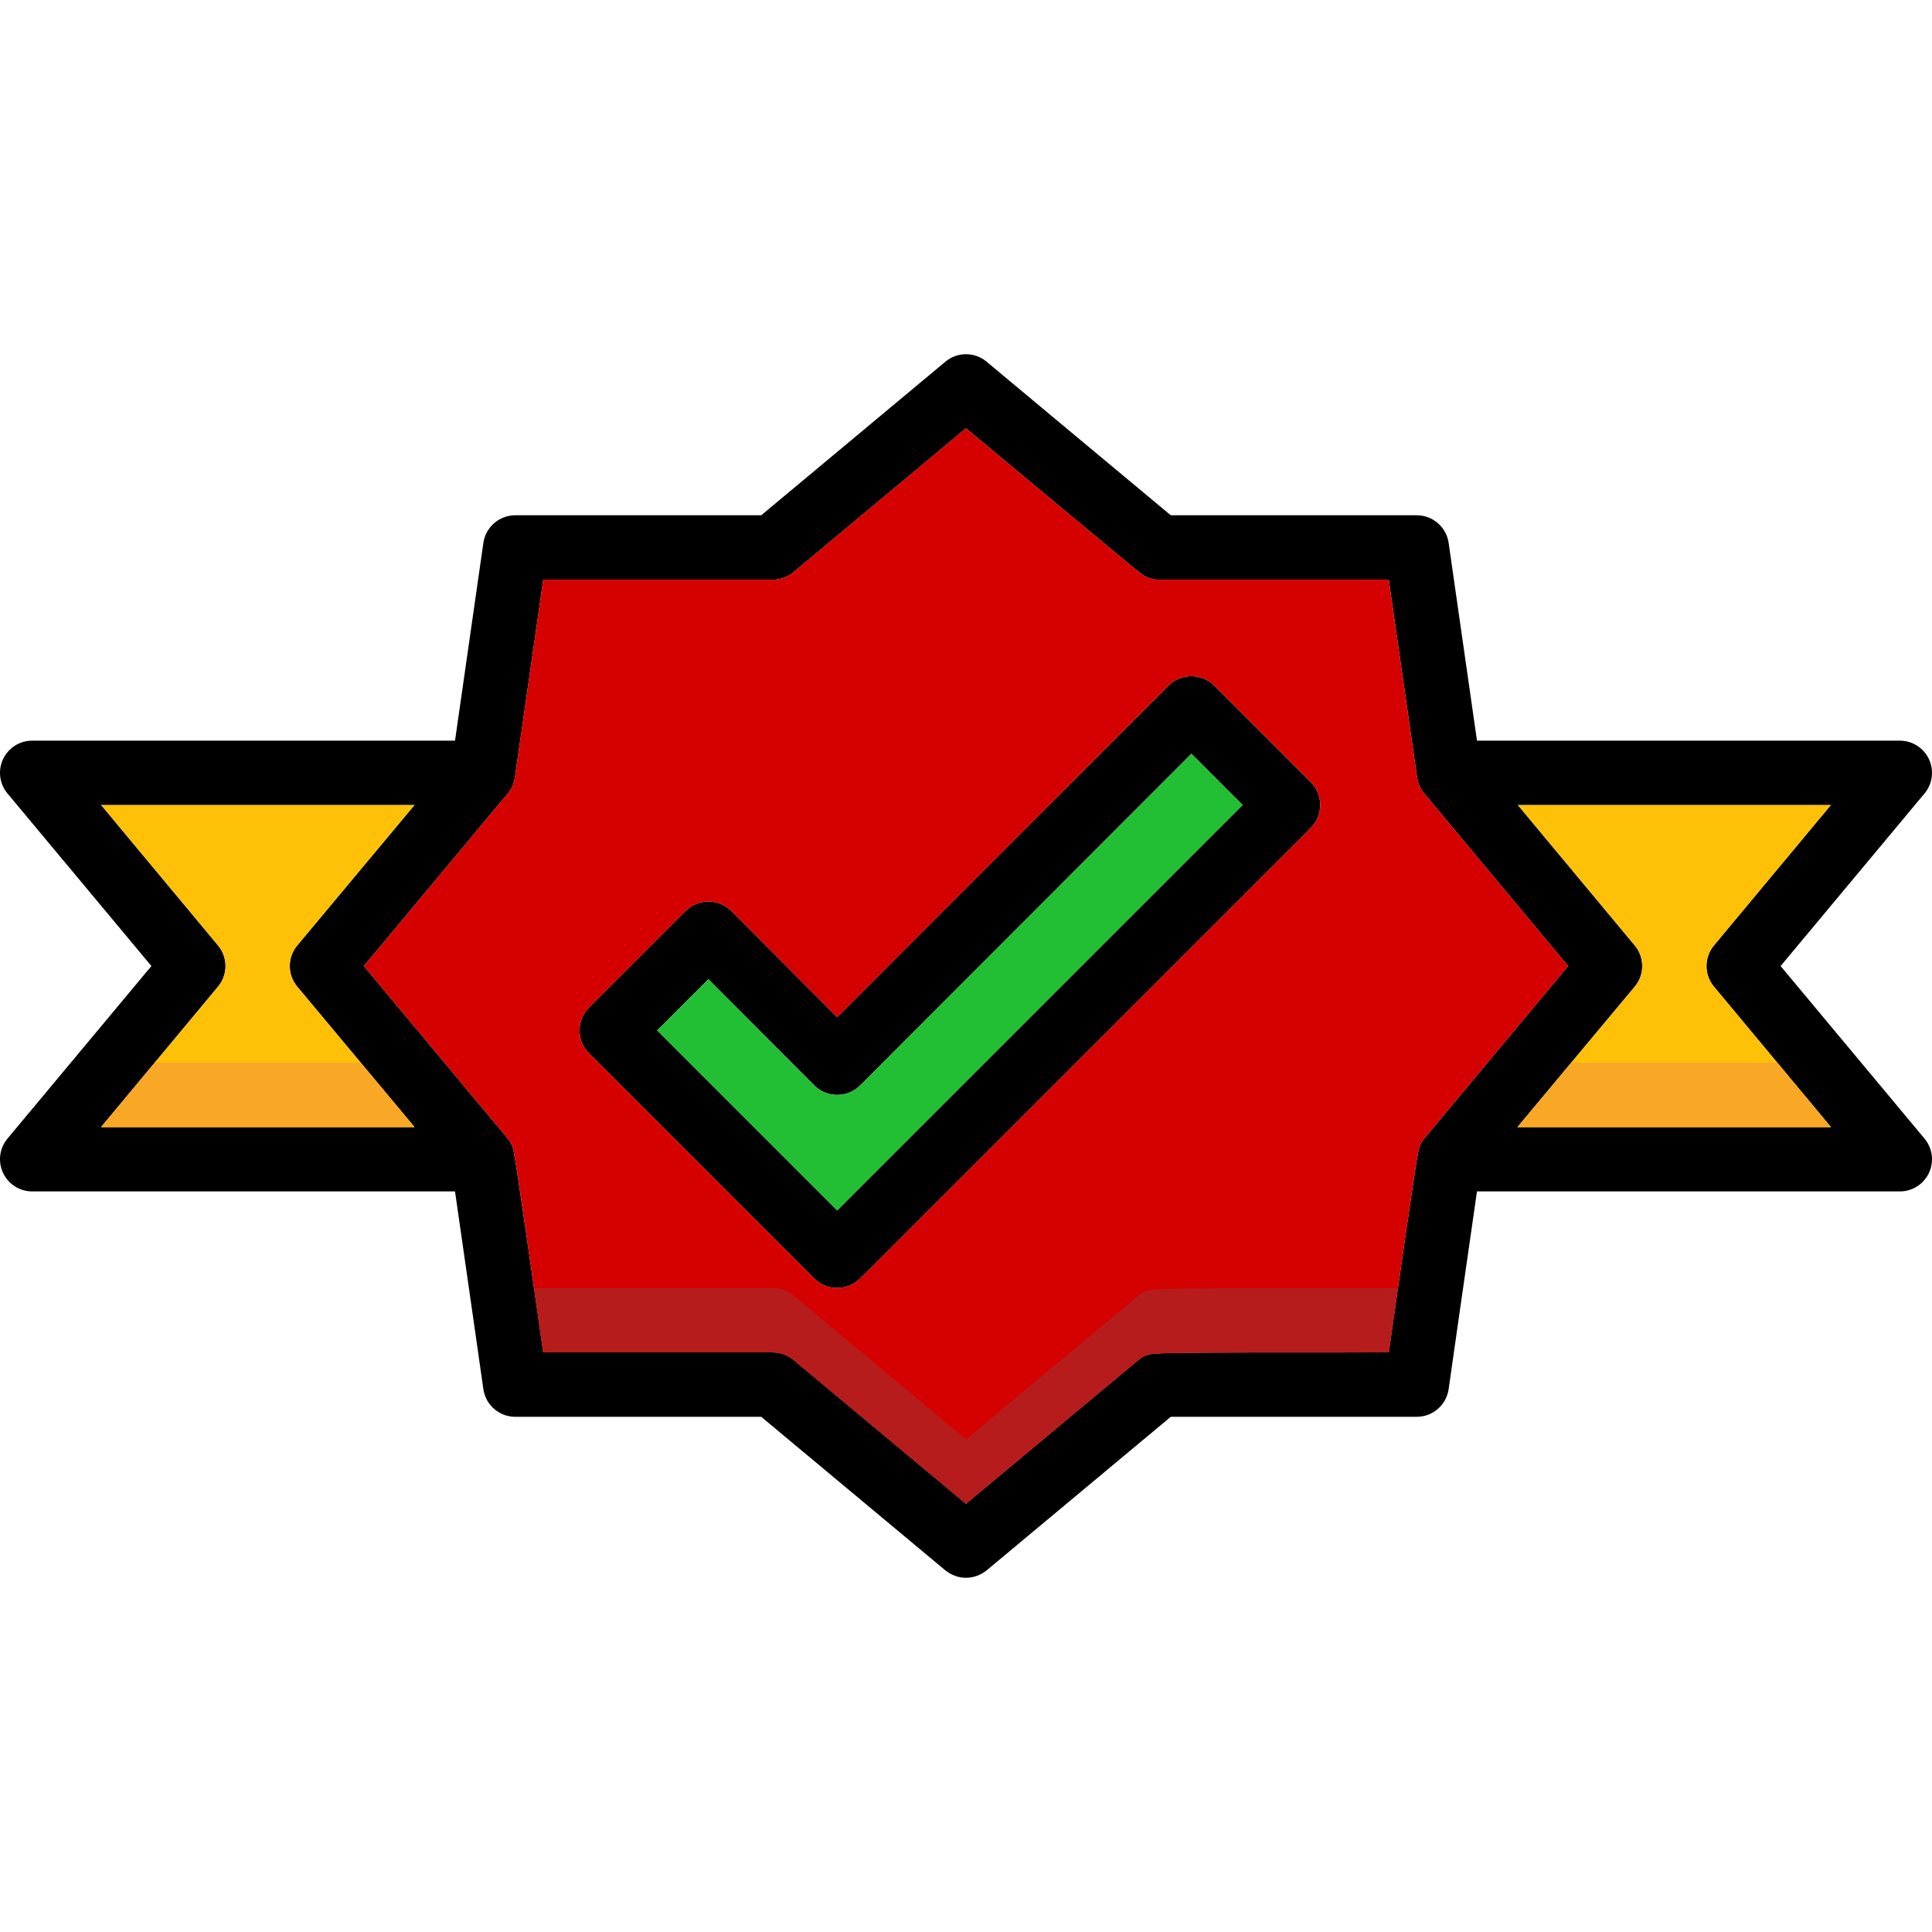 <?xml version="1.0" encoding="iso-8859-1"?>
<!-- Generator: Adobe Illustrator 19.0.0, SVG Export Plug-In . SVG Version: 6.00 Build 0)  -->
<svg version="1.1" id="Layer_1" xmlns="http://www.w3.org/2000/svg" xmlns:xlink="http://www.w3.org/1999/xlink" x="0px" y="0px"
	 viewBox="0 0 512 512" style="enable-background:new 0 0 512 512;" xml:space="preserve">
<path d="M347.386,207.28l-25.598-25.598c-3.328-3.328-8.789-3.328-12.117,0l-87.802,87.887l-28.073-28.158
	c-3.328-3.328-8.789-3.328-12.117,0l-25.598,25.598c-3.328,3.328-3.328,8.789,0,12.117l59.729,59.729
	c1.707,1.621,3.84,2.474,6.058,2.474s4.352-0.853,6.058-2.474l119.459-119.459C350.714,216.077,350.714,210.616,347.386,207.28z
	 M221.869,320.766l-47.698-47.698l13.567-13.567l28.073,28.158c3.328,3.328,8.789,3.328,12.117,0l87.802-87.887l13.567,13.567
	L221.869,320.766z"/>
<path d="M471.879,256.011l38.141-45.736c2.133-2.56,2.56-6.058,1.195-9.045c-1.451-3.072-4.437-4.949-7.765-4.949H391.415
	l-7.509-52.391c-0.597-4.181-4.181-7.338-8.447-7.338h-65.19c-10.069-8.362-48.807-40.701-48.807-40.701
	c-3.157-2.645-7.765-2.645-10.922,0l-48.807,40.701h-65.19c-4.266,0-7.85,3.157-8.447,7.338l-7.509,52.391H8.55
	c-3.328,0-6.314,1.877-7.765,4.949c-1.365,2.986-0.939,6.485,1.195,9.045l38.141,45.736L1.98,301.746
	c-2.133,2.56-2.56,6.058-1.195,9.045c1.451,3.072,4.437,4.949,7.765,4.949h112.035c2.304,15.871,7.509,52.391,7.509,52.391
	c0.597,4.181,4.181,7.338,8.447,7.338h65.19l48.807,40.701c1.621,1.28,3.498,1.963,5.461,1.963c1.963,0,3.84-0.683,5.461-1.963
	l48.807-40.701c13.311,0,65.19,0,65.19,0c4.266,0,7.85-3.157,8.447-7.338c0,0,5.205-36.52,7.509-52.391H503.45
	c3.328,0,6.314-1.877,7.765-4.949c1.365-2.986,0.939-6.485-1.195-9.045L471.879,256.011z M26.81,298.674l30.974-37.203
	c2.645-3.157,2.645-7.765,0-10.922L26.81,213.347h83.024L78.774,250.55c-2.645,3.157-2.645,7.765,0,10.922l31.059,37.203H26.81z
	 M377.421,301.746c-0.427,0.512-0.768,1.024-1.024,1.621c-0.597,1.195-0.683,1.28-8.362,55.036c-62.886,0-62.886,0-64.678,0.939
	c-0.597,0.256-1.109,0.597-1.621,1.024L256,398.508l-45.736-38.141c-1.536-1.28-3.498-1.963-5.461-1.963h-60.839
	c-7.679-53.756-7.765-53.842-8.362-55.036c-0.256-0.597-0.597-1.109-1.024-1.621l-38.141-45.736l38.141-45.736
	c1.024-1.195,1.621-2.645,1.877-4.266l7.509-52.391h60.839c1.963,0,3.925-0.683,5.461-1.963L256,113.513
	c46.504,38.739,46.504,38.739,47.357,39.165c1.195,0.597,2.474,0.939,3.84,0.939h60.839l7.509,52.391
	c0.256,1.621,0.853,3.072,1.877,4.266l38.141,45.736L377.421,301.746z M402.166,298.674l31.059-37.203
	c2.645-3.157,2.645-7.765,0-10.922l-30.974-37.203h82.938l-30.974,37.203c-2.645,3.157-2.645,7.765,0,10.922l30.974,37.203H402.166z
	"/>
<g>
	<path style="fill:#FFC107;" d="M78.774,261.472l31.059,37.203H26.81l30.974-37.203c2.645-3.157,2.645-7.765,0-10.922L26.81,213.347
		h83.024L78.774,250.55C76.129,253.698,76.129,258.306,78.774,261.472z"/>
	<path style="fill:#FFC107;" d="M454.216,261.472l30.974,37.203h-83.024l31.059-37.203c2.645-3.157,2.645-7.765,0-10.922
		l-30.974-37.203h82.938l-30.974,37.203C451.571,253.698,451.571,258.306,454.216,261.472z"/>
</g>
<path style="fill:#D50000;" d="M377.421,210.275c-1.024-1.195-1.621-2.645-1.877-4.266l-7.509-52.391h-60.839
	c-1.365,0-2.645-0.341-3.84-0.939c-0.853-0.427-0.853-0.427-47.357-39.165l-45.736,38.141c-1.536,1.28-3.498,1.963-5.461,1.963
	h-60.839l-7.509,52.391c-0.256,1.621-0.853,3.072-1.877,4.266l-38.141,45.736l38.141,45.736c0.427,0.512,0.768,1.024,1.024,1.621
	c0.597,1.195,0.683,1.28,8.362,55.036h60.839c1.963,0,3.925,0.683,5.461,1.963L256,398.508l45.736-38.141
	c0.512-0.427,1.024-0.768,1.621-1.024c1.792-0.939,1.792-0.939,64.678-0.939c7.68-53.756,7.765-53.842,8.362-55.036
	c0.256-0.597,0.597-1.109,1.024-1.621l38.141-45.736L377.421,210.275z M347.386,219.396L227.927,338.855
	c-1.707,1.621-3.84,2.474-6.058,2.474s-4.352-0.853-6.058-2.474l-59.729-59.729c-3.328-3.328-3.328-8.789,0-12.117l25.598-25.598
	c3.328-3.328,8.789-3.328,12.117,0l28.073,28.158l87.802-87.887c3.328-3.328,8.789-3.328,12.117,0l25.598,25.598
	C350.714,210.616,350.714,216.077,347.386,219.396z"/>
<path style="fill:#22BE34;" d="M329.296,213.347L221.869,320.774l-47.698-47.698l13.567-13.567l28.073,28.158
	c3.328,3.328,8.789,3.328,12.117,0l87.802-87.887L329.296,213.347z"/>
<path style="fill:#B71C1C;" d="M303.357,342.277c-0.597,0.256-1.109,0.597-1.621,1.024L256,381.442l-45.736-38.141
	c-1.536-1.28-3.498-1.963-5.461-1.963h-63.279c0.717,4.992,1.519,10.623,2.44,17.066h60.839c1.963,0,3.925,0.683,5.461,1.963
	L256,398.508l45.736-38.141c0.512-0.427,1.024-0.768,1.621-1.024c1.792-0.939,1.792-0.939,64.678-0.939
	c0.922-6.442,1.724-12.074,2.44-17.066C311.378,341.338,305.106,341.355,303.357,342.277z"/>
<g>
	<polygon style="fill:#F9A825;" points="41.017,281.609 26.81,298.674 109.834,298.674 95.584,281.609 	"/>
	<polygon style="fill:#F9A825;" points="416.416,281.609 402.166,298.674 485.19,298.674 470.983,281.609 	"/>
</g>
</svg>
